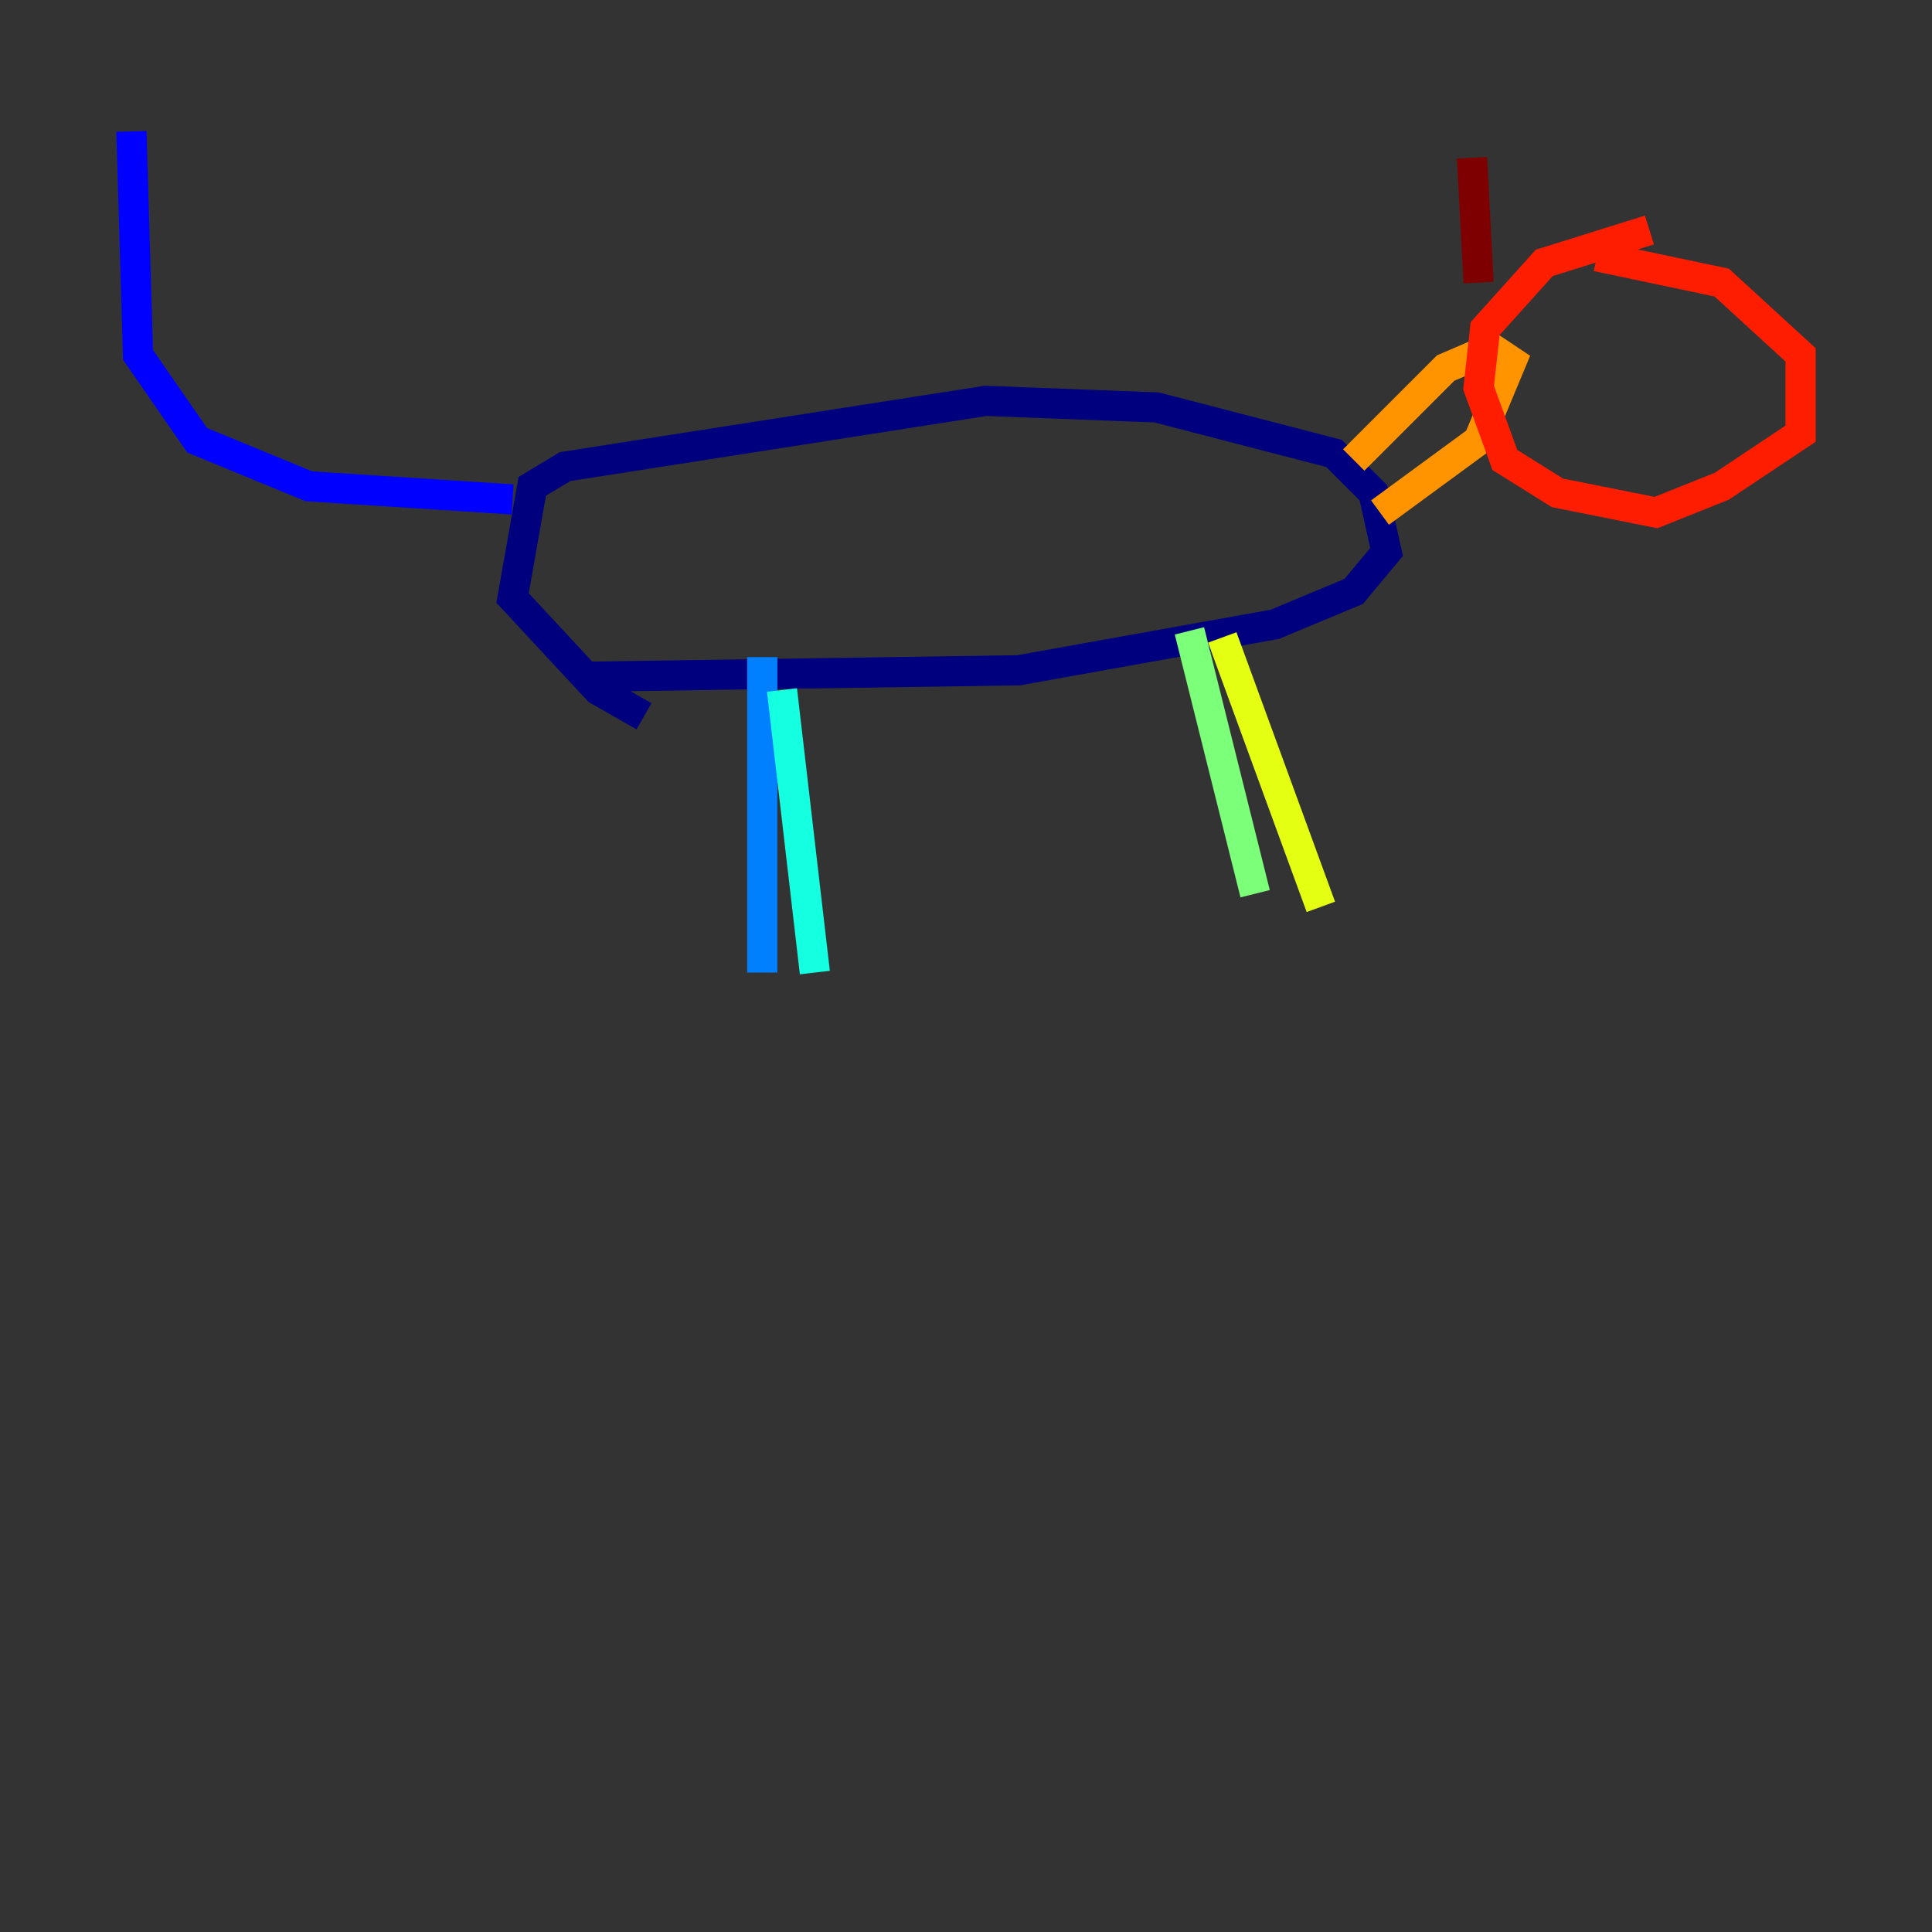 <?xml version="1.0" encoding="utf-8" ?>
<svg baseProfile="tiny" height="128" version="1.2" viewBox="0,0,128,128" width="128" xmlns="http://www.w3.org/2000/svg" xmlns:ev="http://www.w3.org/2001/xml-events" xmlns:xlink="http://www.w3.org/1999/xlink"><rect x="0" y="0" width="128" height="128" fill="#333333" stroke="none"/><defs /><polyline fill="none" points="38.313,44.843 67.483,44.408 84.463,41.361 89.687,39.184 91.864,36.571 90.993,32.653 88.381,30.041 76.626,26.993 65.306,26.558 37.442,30.912 35.265,32.218 33.959,39.619 39.619,45.714 42.667,47.456" stroke="#00007f" stroke-width="2" /><polyline fill="none" points="33.959,33.088 20.463,32.218 13.061,29.17 9.143,23.51 8.707,8.707" stroke="#0000ff" stroke-width="2" /><polyline fill="none" points="50.503,43.537 50.503,64.435" stroke="#0080ff" stroke-width="2" /><polyline fill="none" points="51.809,45.714 53.986,64.435" stroke="#15ffe1" stroke-width="2" /><polyline fill="none" points="78.803,41.796 83.156,59.211" stroke="#7cff79" stroke-width="2" /><polyline fill="none" points="80.98,42.231 87.51,60.082" stroke="#e4ff12" stroke-width="2" /><polyline fill="none" points="89.687,30.476 95.782,24.381 98.83,23.075 100.136,23.946 97.959,29.17 91.429,33.959" stroke="#ff9400" stroke-width="2" /><polyline fill="none" points="109.279,15.238 102.313,17.415 98.395,21.769 97.959,25.687 99.701,30.476 103.184,32.653 109.714,33.959 114.068,32.218 119.293,28.735 119.293,23.51 114.068,18.721 105.796,16.98" stroke="#ff1d00" stroke-width="2" /><polyline fill="none" points="97.959,18.721 97.524,10.449" stroke="#7f0000" stroke-width="2" /></svg>